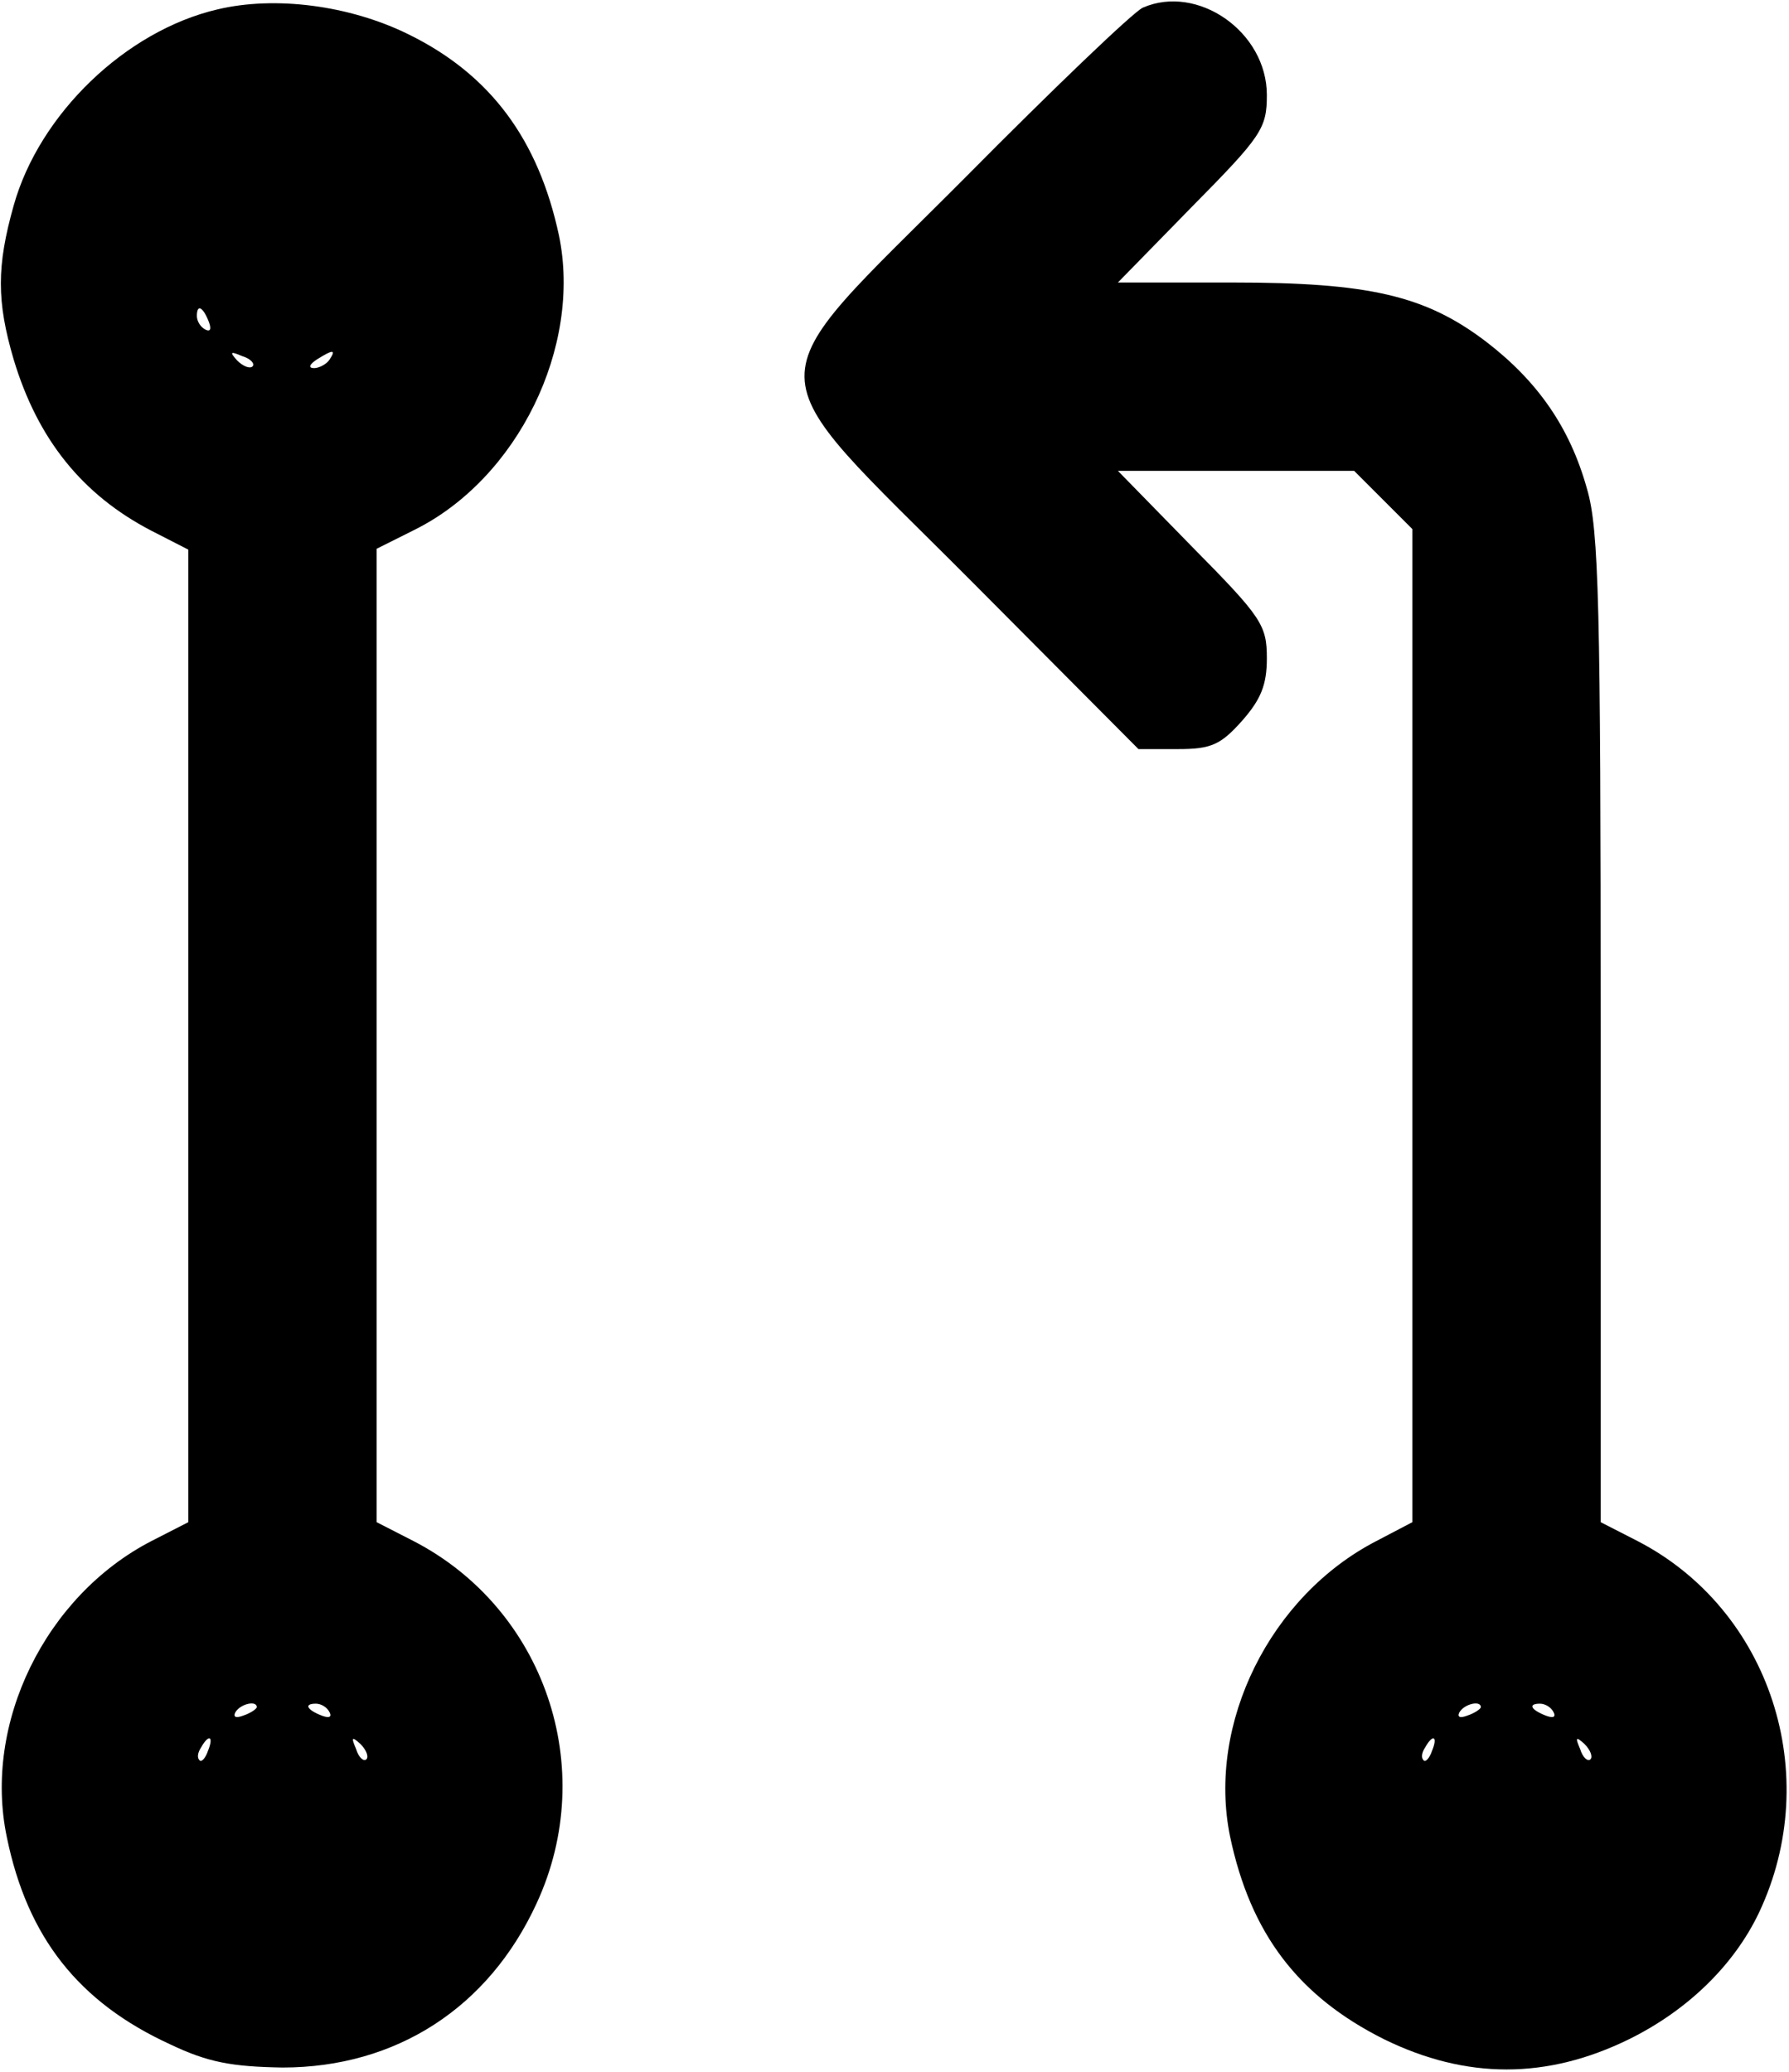 <?xml version="1.0" standalone="no"?>
<!DOCTYPE svg PUBLIC "-//W3C//DTD SVG 20010904//EN"
 "http://www.w3.org/TR/2001/REC-SVG-20010904/DTD/svg10.dtd">
<svg version="1.0" xmlns="http://www.w3.org/2000/svg"
 width="209pt" height="242pt" viewBox="0 0 209 242"
 preserveAspectRatio="xMidYMid meet">

<g transform="translate(0,242) scale(0.1,-0.1)"
fill="#000000" stroke="none">
<path d="M254 2409 c-107 -25 -208 -122 -238 -229 -20 -71 -20 -112 0 -180 28
-93 80 -158 161 -200 l43 -22 0 -568 0 -568 -43 -22 c-124 -64 -197 -213 -169
-346 24 -117 84 -193 191 -242 44 -21 72 -26 131 -27 133 0 241 70 297 192 73
158 9 344 -144 423 l-43 22 0 568 0 569 44 22 c121 60 196 214 169 344 -24
112 -80 188 -176 235 -69 34 -156 45 -223 29z m-10 -365 c3 -8 2 -12 -4 -9 -6
3 -10 10 -10 16 0 14 7 11 14 -7z m51 -52 c-3 -3 -11 0 -18 7 -9 10 -8 11 6 5
10 -3 15 -9 12 -12z m90 8 c-3 -5 -12 -10 -18 -10 -7 0 -6 4 3 10 19 12 23 12
15 0z m-85 -1574 c0 -2 -7 -7 -16 -10 -8 -3 -12 -2 -9 4 6 10 25 14 25 6z m85
-6 c3 -6 -1 -7 -9 -4 -18 7 -21 14 -7 14 6 0 13 -4 16 -10z m-142 -45 c-3 -9
-8 -14 -10 -11 -3 3 -2 9 2 15 9 16 15 13 8 -4z m185 -10 c-3 -3 -9 2 -12 12
-6 14 -5 15 5 6 7 -7 10 -15 7 -18z"/>
<path d="M1335 2411 c-11 -5 -104 -94 -207 -198 -252 -253 -252 -212 7 -472
l195 -196 46 0 c39 0 50 5 75 33 22 25 29 42 29 73 0 39 -6 48 -87 130 l-87
89 138 0 138 0 34 -34 34 -34 0 -580 0 -580 -42 -22 c-124 -64 -198 -213 -171
-345 24 -114 80 -187 180 -237 96 -47 190 -47 286 0 69 34 123 87 152 148 76
161 13 354 -142 434 l-43 22 0 576 c0 493 -2 584 -16 631 -20 72 -58 126 -118
172 -71 54 -137 69 -296 69 l-134 0 87 89 c81 82 87 91 87 130 0 74 -81 130
-145 102z m395 -1985 c0 -2 -7 -7 -16 -10 -8 -3 -12 -2 -9 4 6 10 25 14 25 6z
m85 -6 c3 -6 -1 -7 -9 -4 -18 7 -21 14 -7 14 6 0 13 -4 16 -10z m-142 -45 c-3
-9 -8 -14 -10 -11 -3 3 -2 9 2 15 9 16 15 13 8 -4z m185 -10 c-3 -3 -9 2 -12
12 -6 14 -5 15 5 6 7 -7 10 -15 7 -18z"/>
</g>
</svg>
